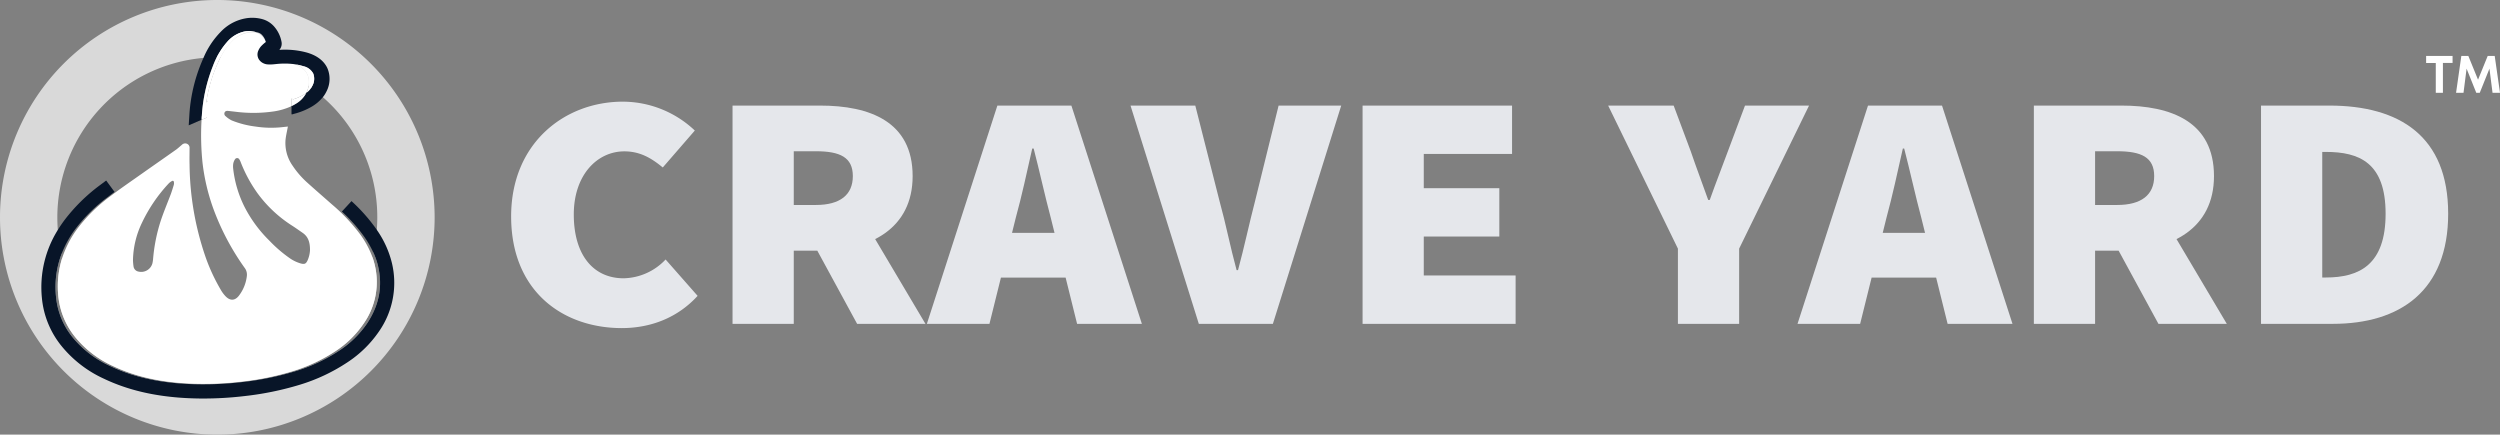 <svg xmlns="http://www.w3.org/2000/svg" viewBox="0 0 893.4 155.32"><rect x="0" y="0" width="893.4" height="155.32" fill="#808080" stroke="none"/><defs><style>.cls-1,.cls-4{fill:#fff;}.cls-1{fill-rule:evenodd;}.cls-2{fill:#d9d9d9;}.cls-3{fill:#081528;}.cls-5{fill:#e5e7eb;}</style></defs><g id="Layer_2" data-name="Layer 2"><g id="Layer_2-2" data-name="Layer 2"><path class="cls-1" d="M891.51,20H889l-3.45,8.48L882.09,20h-2.51L877.7,33.16h2.66l1.1-8.63,3.46,8.63h1.25l3.46-8.63,1.1,8.63h2.67ZM867,20v2.51h3.45V33.16H873V22.48h3.45V20Z"/><path class="cls-2" d="M133.89,94.57a25.61,25.61,0,0,0-.82-2.75A57.2,57.2,0,0,1,22.29,92a33.53,33.53,0,0,0-1.47,13.59,27.37,27.37,0,0,0,6.07,14.88,37.36,37.36,0,0,0,13.46,10.32c8.43,4,17.41,5.73,26.67,6.23a112.55,112.55,0,0,0,19.42-.66,99.83,99.83,0,0,0,17.94-3.66,58.58,58.58,0,0,0,15.56-7.26,35.71,35.71,0,0,0,9.92-9.68A25.85,25.85,0,0,0,133.89,94.57ZM110,27a2,2,0,0,0-.11-.26,0,0,0,0,0,0,0,2.06,2.06,0,0,0-.12-.26,1.65,1.65,0,0,0-.14-.26,1.4,1.4,0,0,0-.16-.26.67.67,0,0,0-.09-.14,4.9,4.9,0,0,0-.59-.74c-.11-.12-.23-.24-.37-.37a7.52,7.52,0,0,0-1.93-1.27l-.59-.26a28,28,0,0,0-7.5-.11h-.1a14.24,14.24,0,0,1-2.58.1,4.15,4.15,0,0,1-3.13-1.67,3.32,3.32,0,0,1-.27-3.29,5.59,5.59,0,0,1,1.29-1.86A13,13,0,0,1,95,15.07c0-.17-.1-.33-.16-.48a7.53,7.53,0,0,0-1-1.5,4.93,4.93,0,0,0-2.28-1.55l-.07,0a6.76,6.76,0,0,0-1.34-.13,7.47,7.47,0,0,0-1.41.13A10.4,10.4,0,0,0,83,14.68c-.16.16-.33.32-.48.49a4.2,4.2,0,0,0-.29.32q-.32.33-.6.69c-.17.2-.34.41-.5.63l0,0c-.19.26-.38.52-.56.79l-.24.35c-.18.26-.35.53-.51.8-.33.54-.65,1.1-1,1.7a56.83,56.83,0,0,1,31.45,10.24s0-.05,0-.07a3,3,0,0,0,.06-.43A6.77,6.77,0,0,0,110,27Zm23.9,67.62a25.61,25.61,0,0,0-.82-2.75A57.2,57.2,0,0,1,22.29,92a33.53,33.53,0,0,0-1.47,13.59,27.37,27.37,0,0,0,6.07,14.88,37.36,37.36,0,0,0,13.46,10.32c8.43,4,17.41,5.73,26.67,6.23a112.55,112.55,0,0,0,19.42-.66,99.83,99.83,0,0,0,17.94-3.66,58.58,58.58,0,0,0,15.56-7.26,35.71,35.71,0,0,0,9.92-9.68A25.85,25.85,0,0,0,133.89,94.57Zm0,0a25.61,25.61,0,0,0-.82-2.75A57.2,57.2,0,0,1,22.29,92a33.53,33.53,0,0,0-1.47,13.59,27.37,27.37,0,0,0,6.07,14.88,37.36,37.36,0,0,0,13.46,10.32c8.43,4,17.41,5.73,26.67,6.23a112.55,112.55,0,0,0,19.42-.66,99.83,99.83,0,0,0,17.94-3.66,58.58,58.58,0,0,0,15.56-7.26,35.71,35.71,0,0,0,9.92-9.68A25.85,25.85,0,0,0,133.89,94.57ZM110.3,30.66a3,3,0,0,0,.06-.43A6.77,6.77,0,0,0,110,27a2,2,0,0,0-.11-.26,0,0,0,0,0,0,0,2.06,2.06,0,0,0-.12-.26,1.65,1.65,0,0,0-.14-.26,1.4,1.4,0,0,0-.16-.26.67.67,0,0,0-.09-.14,4.9,4.9,0,0,0-.59-.74c-.11-.12-.23-.24-.37-.37a7.52,7.52,0,0,0-1.93-1.27l-.59-.26a28,28,0,0,0-7.5-.11h-.1a14.24,14.24,0,0,1-2.58.1,4.15,4.15,0,0,1-3.13-1.67,3.32,3.32,0,0,1-.27-3.29,5.59,5.59,0,0,1,1.29-1.86A13,13,0,0,1,95,15.07c0-.17-.1-.33-.16-.48a7.53,7.53,0,0,0-1-1.5,4.93,4.93,0,0,0-2.28-1.55l-.07,0a6.76,6.76,0,0,0-1.34-.13,7.47,7.47,0,0,0-1.41.13A10.4,10.4,0,0,0,83,14.68c-.16.16-.33.32-.48.49a4.2,4.2,0,0,0-.29.32q-.32.33-.6.69c-.17.2-.34.41-.5.63l0,0c-.19.26-.38.52-.56.79l-.24.35c-.18.26-.35.53-.51.8-.33.54-.65,1.1-1,1.7a56.83,56.83,0,0,1,31.45,10.24S110.3,30.68,110.3,30.66ZM20.82,105.58a27.37,27.37,0,0,0,6.07,14.88,37.36,37.36,0,0,0,13.46,10.32c8.43,4,17.41,5.73,26.67,6.23a112.55,112.55,0,0,0,19.42-.66,99.83,99.83,0,0,0,17.94-3.66,58.58,58.58,0,0,0,15.56-7.26,35.71,35.71,0,0,0,9.92-9.68,26.25,26.25,0,0,0,3.21-23.93A57.2,57.2,0,0,1,22.29,92,33.53,33.53,0,0,0,20.82,105.58ZM77.66,0a77.66,77.66,0,1,0,77.66,77.66A77.74,77.74,0,0,0,77.66,0Zm-5,20.7c1.59-.15,3.18-.21,4.8-.22h1.37a56.83,56.83,0,0,1,31.45,10.24c.32.21.62.43.93.66,1.45,1,2.85,2.18,4.19,3.36a57,57,0,0,1,19.43,42.91c0,1.51-.06,3-.17,4.47a56.82,56.82,0,0,1-1.23,8.11A24.85,24.85,0,0,1,135.08,95c1.73,7.3.45,14-3.92,20.61a35.6,35.6,0,0,1-9.86,9.64,60,60,0,0,1-15.86,7.43,103.59,103.59,0,0,1-18.59,3.81,119.61,119.61,0,0,1-20.19.7c-10.63-.58-19.59-2.68-27.39-6.43a36.94,36.94,0,0,1-13.4-10.3A27,27,0,0,1,20,105.89a33.3,33.3,0,0,1,2-15.14,56.91,56.91,0,0,1-1.34-8.62c-.11-1.48-.17-3-.17-4.47A57.25,57.25,0,0,1,72.67,20.7Zm61.22,73.87a25.61,25.61,0,0,0-.82-2.75A57.2,57.2,0,0,1,22.29,92a33.53,33.53,0,0,0-1.47,13.59,27.37,27.37,0,0,0,6.07,14.88,37.36,37.36,0,0,0,13.46,10.32c8.43,4,17.41,5.73,26.67,6.23a112.55,112.55,0,0,0,19.42-.66,99.83,99.83,0,0,0,17.94-3.66,58.58,58.58,0,0,0,15.56-7.26,35.71,35.71,0,0,0,9.92-9.68A25.85,25.85,0,0,0,133.89,94.57ZM110,27a2,2,0,0,0-.11-.26,0,0,0,0,0,0,0,2.06,2.06,0,0,0-.12-.26,1.65,1.65,0,0,0-.14-.26,1.4,1.4,0,0,0-.16-.26.67.67,0,0,0-.09-.14,4.9,4.9,0,0,0-.59-.74c-.11-.12-.23-.24-.37-.37a7.52,7.52,0,0,0-1.93-1.27l-.59-.26a28,28,0,0,0-7.5-.11h-.1a14.24,14.24,0,0,1-2.58.1,4.15,4.15,0,0,1-3.13-1.67,3.32,3.32,0,0,1-.27-3.29,5.59,5.59,0,0,1,1.29-1.86A13,13,0,0,1,95,15.07c0-.17-.1-.33-.16-.48a7.53,7.53,0,0,0-1-1.5,4.93,4.93,0,0,0-2.28-1.55l-.07,0a6.76,6.76,0,0,0-1.34-.13,7.47,7.47,0,0,0-1.41.13A10.4,10.4,0,0,0,83,14.68c-.16.16-.33.32-.48.49a4.2,4.2,0,0,0-.29.32q-.32.33-.6.69c-.17.2-.34.41-.5.63l0,0c-.19.26-.38.52-.56.79l-.24.35c-.18.26-.35.53-.51.8-.33.54-.65,1.1-1,1.7a56.83,56.83,0,0,1,31.45,10.24s0-.05,0-.07a3,3,0,0,0,.06-.43A6.77,6.77,0,0,0,110,27Zm23.9,67.62a25.61,25.61,0,0,0-.82-2.75A57.2,57.2,0,0,1,22.29,92a33.53,33.53,0,0,0-1.47,13.59,27.37,27.37,0,0,0,6.07,14.88,37.36,37.36,0,0,0,13.46,10.32c8.43,4,17.41,5.73,26.67,6.23a112.55,112.55,0,0,0,19.42-.66,99.83,99.83,0,0,0,17.94-3.66,58.58,58.58,0,0,0,15.56-7.26,35.71,35.71,0,0,0,9.92-9.68A25.85,25.85,0,0,0,133.89,94.57Zm0,0a25.61,25.61,0,0,0-.82-2.75A57.2,57.2,0,0,1,22.29,92a33.53,33.53,0,0,0-1.47,13.59,27.37,27.37,0,0,0,6.07,14.88,37.36,37.36,0,0,0,13.46,10.32c8.43,4,17.41,5.73,26.67,6.23a112.55,112.55,0,0,0,19.42-.66,99.83,99.83,0,0,0,17.94-3.66,58.58,58.58,0,0,0,15.56-7.26,35.71,35.71,0,0,0,9.92-9.68A25.85,25.85,0,0,0,133.89,94.57ZM110,27a2,2,0,0,0-.11-.26,0,0,0,0,0,0,0,2.06,2.06,0,0,0-.12-.26,1.65,1.65,0,0,0-.14-.26,1.4,1.4,0,0,0-.16-.26.67.67,0,0,0-.09-.14,4.9,4.9,0,0,0-.59-.74c-.11-.12-.23-.24-.37-.37a7.52,7.52,0,0,0-1.93-1.27l-.59-.26a28,28,0,0,0-7.5-.11h-.1a14.24,14.24,0,0,1-2.58.1,4.15,4.15,0,0,1-3.13-1.67,3.32,3.32,0,0,1-.27-3.29,5.59,5.59,0,0,1,1.29-1.86A13,13,0,0,1,95,15.07c0-.17-.1-.33-.16-.48a7.53,7.53,0,0,0-1-1.5,4.93,4.93,0,0,0-2.28-1.55l-.07,0a6.76,6.76,0,0,0-1.34-.13,7.47,7.47,0,0,0-1.41.13A10.4,10.4,0,0,0,83,14.68c-.16.16-.33.32-.48.49a4.2,4.2,0,0,0-.29.32q-.32.33-.6.69c-.17.2-.34.41-.5.63l0,0c-.19.26-.38.52-.56.79l-.24.35c-.18.26-.35.53-.51.8-.33.54-.65,1.1-1,1.7a56.83,56.83,0,0,1,31.45,10.24s0-.05,0-.07a3,3,0,0,0,.06-.43A6.77,6.77,0,0,0,110,27Z"/><path class="cls-1" d="M133.89,94.57a25.61,25.61,0,0,0-.82-2.75,33.14,33.14,0,0,0-4.44-8.18A65,65,0,0,0,118.57,73c-2.84-2.51-5.72-5-8.54-7.54a31.91,31.91,0,0,1-5.49-6.28,14.06,14.06,0,0,1-2.5-9.27c.16-1.5.53-3,.84-4.69l-2.39.26a36.88,36.88,0,0,1-9.21-.26,33.59,33.59,0,0,1-8.44-2.17,8.82,8.82,0,0,1-2.17-1.49,1.12,1.12,0,0,1-.39-1.41c.3-.55.85-.56,1.39-.5l2.3.26a50.62,50.62,0,0,0,13.69-.07,23.23,23.23,0,0,0,6.51-1.9V35.23l.62.27a17.26,17.26,0,0,0,3.45-1.5,10.08,10.08,0,0,0,1.23-.81,2.59,2.59,0,0,0,.17-.33c.1-.24.19-.47.27-.71s.08-.22.11-.33a6.29,6.29,0,0,0,.17-.62c0-.13.06-.26.09-.39s0-.06,0-.08,0-.05,0-.07a3,3,0,0,0,.06-.43A6.77,6.77,0,0,0,110,27a2,2,0,0,0-.11-.26,0,0,0,0,0,0,0,2.06,2.06,0,0,0-.12-.26,1.65,1.65,0,0,0-.14-.26,1.4,1.4,0,0,0-.16-.26.67.67,0,0,0-.09-.14,4.9,4.9,0,0,0-.59-.74c-.11-.12-.23-.24-.37-.37a7.52,7.52,0,0,0-1.93-1.27l-.59-.26-.1,0c-.3-.11-.61-.22-.92-.3a22.2,22.2,0,0,0-9-.6,10,10,0,0,1-1.81.1,1,1,0,0,1-.93-1.46,2.92,2.92,0,0,1,.65-1,8.8,8.8,0,0,1,1.43-1.3,1.13,1.13,0,0,0,.52-1.24,10.84,10.84,0,0,0-.87-2.65,7.53,7.53,0,0,0-1-1.5,4.93,4.93,0,0,0-2.28-1.55l-.07,0a6.76,6.76,0,0,0-1.34-.13,7.47,7.47,0,0,0-1.41.13A10.4,10.4,0,0,0,83,14.68c-.16.16-.33.32-.48.49a4.2,4.2,0,0,0-.29.32q-.32.33-.6.69c-.17.2-.34.41-.5.63l0,0c-.19.26-.38.52-.56.79l-.24.35c-.18.26-.35.53-.51.8-.33.54-.65,1.1-1,1.7-.4.77-.79,1.6-1.18,2.49a54,54,0,0,0-3.94,13.58l.1-.05.49-.53-.33.51V42l-1.93.82a95.48,95.48,0,0,0,.34,15.31A72.57,72.57,0,0,0,76.7,75.8,89.29,89.29,0,0,0,87.38,95.66a4,4,0,0,1,.84,2.94,14.19,14.19,0,0,1-2.86,7.09c-1.38,1.77-3.07,1.87-4.67.27a11.83,11.83,0,0,1-1.8-2.41,66.57,66.57,0,0,1-5.32-11.38,104.1,104.1,0,0,1-5.83-33.4c-.06-1.93,0-3.86,0-5.8a1.54,1.54,0,0,0-.89-1.58,1.65,1.65,0,0,0-1.81.32c-.67.57-1.33,1.18-2,1.69-4.1,2.9-8.22,5.76-12.32,8.65-3.79,2.68-7.64,5.31-11.34,8.11A57.46,57.46,0,0,0,27.93,81.35,36.92,36.92,0,0,0,22.29,92a33.53,33.53,0,0,0-1.47,13.59,27.37,27.37,0,0,0,6.07,14.88,37.36,37.36,0,0,0,13.46,10.32c8.43,4,17.41,5.73,26.67,6.23a112.55,112.55,0,0,0,19.42-.66,99.83,99.83,0,0,0,17.94-3.66,58.58,58.58,0,0,0,15.56-7.26,35.71,35.71,0,0,0,9.92-9.68A25.85,25.85,0,0,0,133.89,94.57ZM87.34,73.84a40.34,40.34,0,0,1-4-13.47,6.87,6.87,0,0,1,0-1.81A4.23,4.23,0,0,1,84,56.9a.89.89,0,0,1,1.53.06,6,6,0,0,1,.57,1.2,50.44,50.44,0,0,0,6,11A45.88,45.88,0,0,0,104.2,80.52c1.34.85,2.61,1.76,3.91,2.66,2,1.36,2.7,3.34,2.67,6.27a10.34,10.34,0,0,1-.86,3.59c-.58,1.25-1.09,1.47-2.41,1.12a13.37,13.37,0,0,1-4.12-2A47.75,47.75,0,0,1,96.27,86,46.6,46.6,0,0,1,87.34,73.84ZM50.75,79.57a55.29,55.29,0,0,1,9.47-13.94,4.9,4.9,0,0,1,1.23-.94c.36-.22.66,0,.7.39a2.37,2.37,0,0,1-.06,1.06c-.3,1-.64,2.08-1,3.1-1.23,3.27-2.61,6.5-3.7,9.82a60.59,60.59,0,0,0-2.7,13.69,11.72,11.72,0,0,1-.21,1.3,4.15,4.15,0,0,1-5,3,2.16,2.16,0,0,1-1.77-1.9A20.45,20.45,0,0,1,47.52,93,32.15,32.15,0,0,1,50.75,79.57Z"/><path class="cls-3" d="M140,93.78a35.2,35.2,0,0,0-5.35-11.65c-.21-.3-.43-.62-.65-.92a61.43,61.43,0,0,0-8.39-9.34l-3.44,3.73a56.92,56.92,0,0,1,7.7,8.58,35.5,35.5,0,0,1,3.55,6.06A24.85,24.85,0,0,1,135.08,95c1.73,7.3.45,14-3.92,20.61a35.6,35.6,0,0,1-9.86,9.64,60,60,0,0,1-15.86,7.43,103.59,103.59,0,0,1-18.59,3.81,119.61,119.61,0,0,1-20.19.7c-10.63-.58-19.59-2.68-27.39-6.43a36.94,36.94,0,0,1-13.4-10.3A27,27,0,0,1,20,105.89a33.3,33.3,0,0,1,2-15.14,37.2,37.2,0,0,1,5-9A57.53,57.53,0,0,1,38.62,70.34c.75-.59,1.52-1.15,2.32-1.75l-3-4.08-2.35,1.76A63,63,0,0,0,23,78.72c-.83,1.12-1.6,2.25-2.31,3.41a38.59,38.59,0,0,0-5.73,24.23,31.89,31.89,0,0,0,7,17.26,42,42,0,0,0,15.18,11.72c8.4,4,18,6.3,29.29,6.91q3.11.17,6.27.17a125.9,125.9,0,0,0,14.79-.89,108.7,108.7,0,0,0,19.52-4,64.8,64.8,0,0,0,17.19-8.08,40.58,40.58,0,0,0,11.23-11A30.37,30.37,0,0,0,140,93.78ZM117,24.39c-.76-1.67-2.49-3.95-6.38-5.3-.43-.16-.85-.28-1.3-.4a29.66,29.66,0,0,0-9.49-.87,3.35,3.35,0,0,0,.75-3,11.47,11.47,0,0,0-2.74-5.48A8.71,8.71,0,0,0,94,6.91a13.69,13.69,0,0,0-6.28-.34,16.12,16.12,0,0,0-8.76,4.72,29.7,29.7,0,0,0-6.25,9.41c-.06.14-.13.28-.19.43A58.24,58.24,0,0,0,67.7,40.57l-.26,4.22,4.61-2c0-.48,0-1,.08-1.45a57.32,57.32,0,0,1,3.94-17.72c.17-.44.35-.87.54-1.3.08-.21.17-.4.25-.59l.06-.11c0-.13.12-.26.18-.39s.24-.52.37-.78c.3-.59.62-1.18,1-1.76l.18-.3c.22-.36.45-.71.68-1.05s.33-.47.5-.69.34-.46.52-.68l.22-.27c.19-.23.4-.47.61-.7a11.3,11.3,0,0,1,6.22-3.75,8.38,8.38,0,0,1,4.13.24,6.11,6.11,0,0,1,.74.17,2.94,2.94,0,0,1,1.38.86,5.6,5.6,0,0,1,1.2,2c.06.15.11.31.16.48a13,13,0,0,0-1.39,1.2,5.59,5.59,0,0,0-1.29,1.86,3.32,3.32,0,0,0,.27,3.29,4.15,4.15,0,0,0,3.13,1.67,14.24,14.24,0,0,0,2.58-.1h.1a28,28,0,0,1,7.5.11c.65.11,1.27.26,1.88.42.28.08.56.15.83.25l.07,0a5.22,5.22,0,0,1,3.26,2.54,5.18,5.18,0,0,1-.33,4.42,5.93,5.93,0,0,1-.36.65,7.47,7.47,0,0,1-.48.63,3.84,3.84,0,0,1-.28.3,2.83,2.83,0,0,1-.3.3q-.31.29-.69.57A9.67,9.67,0,0,1,105.86,37a17.49,17.49,0,0,1-1.69.93v2.88l.18.08,1-.28a24.37,24.37,0,0,0,5.86-2.39,14.6,14.6,0,0,0,4.16-3.48,10.55,10.55,0,0,0,1.27-2A9.71,9.71,0,0,0,117,24.39Z"/><path class="cls-4" d="M111.58,30.74a6.67,6.67,0,0,1-2.11,2.45,2.59,2.59,0,0,0,.17-.33c1.49-3.38,1.15-7.81-3.77-9.77.65.11,1.27.26,1.88.42.28.08.56.15.83.25l.07,0a5.22,5.22,0,0,1,3.26,2.54A5.18,5.18,0,0,1,111.58,30.74Z"/><path class="cls-4" d="M91.49,11.52a6.76,6.76,0,0,0-1.34-.13,7.47,7.47,0,0,0-1.41.13A10.4,10.4,0,0,0,83,14.68,25.41,25.41,0,0,0,77.66,23a54,54,0,0,0-3.94,13.58l.1-.05.49-.53-.33.51V42l-1.93.82c0-.48,0-1,.08-1.45a57.32,57.32,0,0,1,3.94-17.72A27.19,27.19,0,0,1,81.14,15a11.3,11.3,0,0,1,6.22-3.75A8.38,8.38,0,0,1,91.49,11.52Z"/><path class="cls-4" d="M109.47,33.19A9.67,9.67,0,0,1,105.86,37a17.49,17.49,0,0,1-1.69.93V35.23l.62.27a17.26,17.26,0,0,0,3.45-1.5A10.08,10.08,0,0,0,109.47,33.19Z"/><path class="cls-5" d="M182.66,77.33c0-26.16,19.08-41,39.94-41a37.56,37.56,0,0,1,25.7,10.32l-11.45,13.2c-4.07-3.36-8.14-5.76-13.74-5.76-9.67,0-18.06,8.4-18.06,22.56,0,14.64,7.12,22.8,17.81,22.8a21.15,21.15,0,0,0,15-6.72l11.44,13c-7,7.68-16.53,11.52-27.22,11.52C201,117.17,182.66,104,182.66,77.33Z"/><path class="cls-5" d="M261.78,37.73h31.29c17.81,0,33.07,5.76,33.07,25.2,0,18.84-15.26,26.64-33.07,26.64h-9.41v26.16H261.78Zm29.77,35.52c8.64,0,13.22-3.6,13.22-10.32s-4.58-8.88-13.22-8.88h-7.89v19.2Zm-2.42,10.92,14.75-13.68,26.84,45.24H306.3Z"/><path class="cls-5" d="M356.42,37.73h26.45l25.19,78H384.91L375.5,77.81c-2-7.44-4.07-16.92-6.11-24.72h-.51C367.1,61,365.07,70.37,363,77.81l-9.41,37.92H331.23Zm-7.13,45.48h40.45v16H349.29Z"/><path class="cls-5" d="M404,37.73h23.15l8.65,34.08c2.29,8.28,3.82,16.32,6.11,24.72h.51c2.28-8.4,3.94-16.44,6.1-24.72l8.4-34.08h22.38l-24.42,78H428.41Z"/><path class="cls-5" d="M486.93,37.73h53.42V55H508.8V67.25h27V84.53h-27V98.45h32.82v17.28H486.93Z"/><path class="cls-5" d="M599.62,88.85,574.69,37.73H598.1l6.1,16.32c2,5.88,4.07,11.28,6.24,17.4H611c2.16-6.12,4.32-11.52,6.48-17.4l6.11-16.32h22.89L621.5,88.85v26.88H599.62Z"/><path class="cls-5" d="M667.55,37.73H694l25.18,78H696l-9.41-37.92c-2-7.44-4.07-16.92-6.11-24.72H680c-1.78,7.92-3.81,17.28-5.85,24.72l-9.41,37.92H642.36Zm-7.12,45.48h40.44v16H660.43Z"/><path class="cls-5" d="M726.82,37.73h31.3c17.8,0,33.07,5.76,33.07,25.2,0,18.84-15.27,26.64-33.07,26.64H748.7v26.16H726.82Zm29.77,35.52c8.65,0,13.23-3.6,13.23-10.32s-4.58-8.88-13.23-8.88H748.7v19.2Zm-2.42,10.92,14.76-13.68,26.84,45.24H771.34Z"/><path class="cls-5" d="M808,37.73H832.4c25.18,0,42.48,11,42.48,38.64s-17.3,39.36-41.21,39.36H808Zm23.15,61.44c12,0,21.37-4.56,21.37-22.8s-9.42-22.08-21.37-22.08h-1.27V99.17Z"/></g></g></svg>
